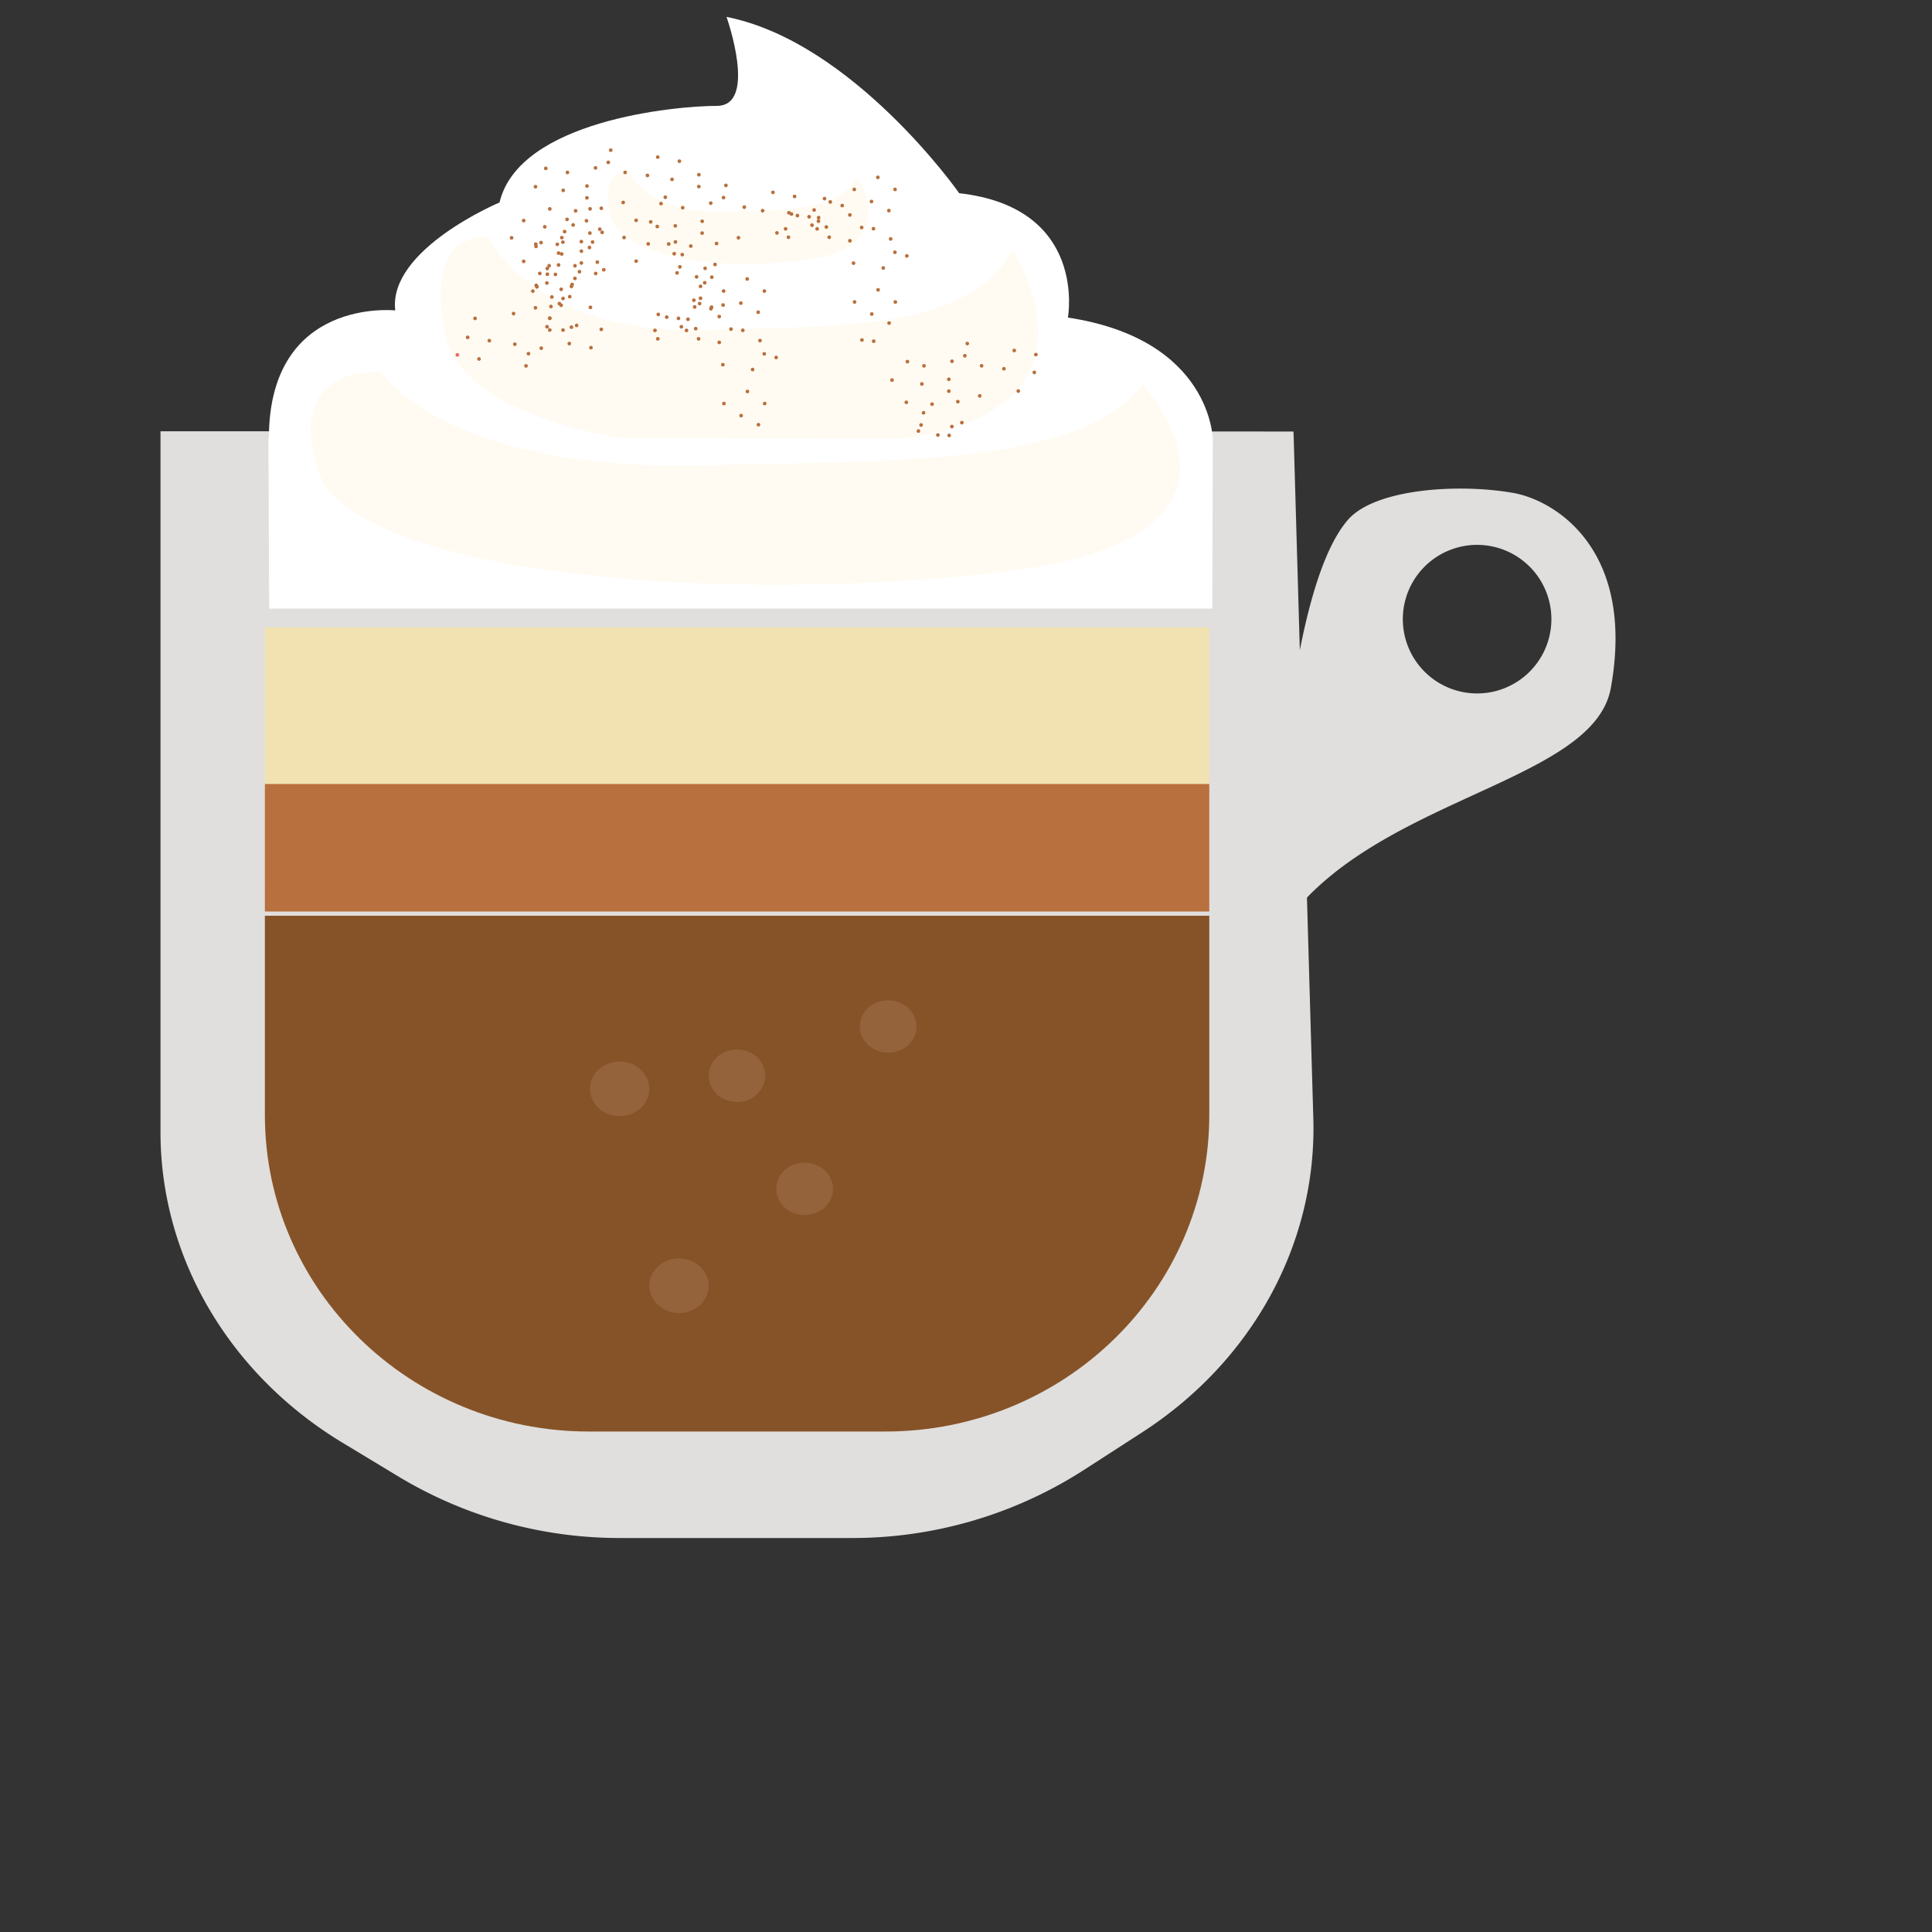 <svg id="Layer_1" data-name="Layer 1" xmlns="http://www.w3.org/2000/svg" viewBox="0 0 400 400"><rect x="0" y="0" width="400" height="400" fill="#333333" stroke="none"/><defs><style>.cls-1{fill:#e0dfdd;}.cls-2{fill:#865328;}.cls-3{fill:#f2e2b2;}.cls-4{fill:#94623b;}.cls-5{fill:#b8703e;}.cls-6{fill:#fff;}.cls-7{fill:#fffbf2;}.cls-8{fill:#ef6666;}</style></defs><title>Hazelnut Latte</title><path class="cls-1" d="M33.23,89.29V234.4c0,26,14.3,50.3,38,64.49L83,306a88.76,88.76,0,0,0,45.51,12.43h47.71a88.54,88.54,0,0,0,47.89-13.9l12.21-7.88c23-14.81,36.33-39.24,35.59-65.05l-4.1-142.26Z"/><path class="cls-2" d="M54.84,189.59H250.37v41.25c0,36.2-30,65.54-67.08,65.54H121.92c-37,0-67.08-29.35-67.08-65.54Z"/><rect class="cls-3" x="54.84" y="129.91" width="195.53" height="52.81"/><ellipse class="cls-4" cx="128.29" cy="225.43" rx="6.14" ry="5.66"/><path class="cls-4" d="M152,228.11a5.56,5.56,0,0,1-5.27-5.93,5.78,5.78,0,0,1,6.44-4.85,5.56,5.56,0,0,1,5.27,5.93A5.78,5.78,0,0,1,152,228.11Z"/><ellipse class="cls-4" cx="183.88" cy="212.52" rx="5.88" ry="5.42"/><ellipse class="cls-4" cx="166.59" cy="246.14" rx="5.88" ry="5.42"/><ellipse class="cls-4" cx="140.58" cy="266.2" rx="6.14" ry="5.66"/><path class="cls-1" d="M313.43,102.08c-11.1-2-28.63-1-34.34,5.53-14.66,16.83-15.7,87.88-15.7,87.88,16.63-30.22,66.39-32.3,70.12-53.07C338.65,113.78,322,103.65,313.43,102.08Zm-7.61,41.49a15.38,15.38,0,1,1,15.38-15.38A15.38,15.38,0,0,1,305.81,143.57Z"/><rect class="cls-5" x="54.84" y="162.32" width="195.53" height="26.4"/><path class="cls-6" d="M150.42,3.5s6.53,18.42-2,18.42-40.95,3-45,20c0,0-23.08,9.69-21.59,22.35,0,0-26-2.82-26.16,26.22,0,0,11,32.47,54.37,32.47h96.29S251,100.39,251.1,91.05c0,0-.12-20.76-30-25.3,0,0,4.16-22.75-22.52-25.75C198.63,40,176.59,8.67,150.42,3.5Z"/><path class="cls-7" d="M209.63,51.67S230.29,83.33,190,90.33,99.57,91,92.65,71c0,0-6.66-22,8.46-22,0,0,9.23,20.67,45.85,19.33C173.1,67.38,200.75,68.67,209.63,51.67Z"/><path class="cls-7" d="M177.47,36.6s9,13.8-8.53,16.85-39.43.29-42.45-8.43c0,0-2.9-9.59,3.69-9.59,0,0,4,9,20,8.43C161.55,43.45,173.6,44,177.47,36.6Z"/><circle class="cls-5" cx="112.79" cy="46.96" r="0.38"/><circle class="cls-5" cx="121.42" cy="45.71" r="0.38"/><circle class="cls-5" cx="108.42" cy="45.67" r="0.38"/><circle class="cls-5" cx="110.92" cy="50.55" r="0.38"/><circle class="cls-5" cx="118.67" cy="46.58" r="0.38"/><circle class="cls-5" cx="116.54" cy="50.14" r="0.38"/><circle class="cls-5" cx="119.04" cy="55.02" r="0.38"/><circle class="cls-5" cx="105.92" cy="49.24" r="0.38"/><circle class="cls-5" cx="108.42" cy="54.11" r="0.38"/><circle class="cls-5" cx="116.29" cy="52.58" r="0.38"/><circle class="cls-5" cx="123.67" cy="54.27" r="0.38"/><circle class="cls-5" cx="122.17" cy="43.24" r="0.38"/><circle class="cls-5" cx="124.67" cy="48.11" r="0.38"/><circle class="cls-5" cx="136.08" cy="46.9" r="0.38"/><circle class="cls-5" cx="131.71" cy="45.62" r="0.38"/><circle class="cls-5" cx="134.21" cy="50.49" r="0.38"/><circle class="cls-5" cx="139.84" cy="50.09" r="0.38"/><circle class="cls-5" cx="129.21" cy="49.18" r="0.38"/><circle class="cls-5" cx="131.71" cy="54.06" r="0.38"/><circle class="cls-5" cx="139.59" cy="52.53" r="0.38"/><circle class="cls-5" cx="110.32" cy="60.27" r="0.38"/><circle class="cls-5" cx="111.01" cy="59.08" r="0.38"/><circle class="cls-5" cx="116.57" cy="61.8" r="0.38"/><circle class="cls-5" cx="113.69" cy="55.02" r="0.38"/><circle class="cls-5" cx="116.19" cy="59.9" r="0.38"/><circle class="cls-5" cx="114.07" cy="63.46" r="0.38"/><circle class="cls-5" cx="116.57" cy="68.34" r="0.38"/><circle class="cls-5" cx="113.82" cy="65.9" r="0.38"/><circle class="cls-5" cx="113.26" cy="67.65" r="0.38"/><circle class="cls-5" cx="111.76" cy="56.61" r="0.38"/><circle class="cls-5" cx="114.26" cy="61.49" r="0.38"/><circle class="cls-5" cx="118.31" cy="59.3" r="0.38"/><circle class="cls-5" cx="115.81" cy="62.86" r="0.38"/><circle class="cls-5" cx="118.31" cy="67.74" r="0.38"/><circle class="cls-5" cx="156.98" cy="64.64" r="0.38"/><circle class="cls-5" cx="158.23" cy="73.26" r="0.38"/><circle class="cls-5" cx="158.26" cy="60.26" r="0.38"/><circle class="cls-5" cx="153.38" cy="62.76" r="0.38"/><circle class="cls-5" cx="157.35" cy="70.51" r="0.38"/><circle class="cls-5" cx="153.79" cy="68.39" r="0.38"/><circle class="cls-5" cx="148.91" cy="70.89" r="0.38"/><circle class="cls-5" cx="154.7" cy="57.76" r="0.38"/><circle class="cls-5" cx="149.82" cy="60.26" r="0.38"/><circle class="cls-5" cx="151.35" cy="68.14" r="0.38"/><circle class="cls-5" cx="149.66" cy="75.51" r="0.38"/><circle class="cls-5" cx="160.7" cy="74.01" r="0.38"/><circle class="cls-5" cx="155.82" cy="76.51" r="0.38"/><circle class="cls-5" cx="157.03" cy="87.93" r="0.38"/><circle class="cls-5" cx="158.32" cy="83.55" r="0.38"/><circle class="cls-5" cx="153.44" cy="86.05" r="0.38"/><circle class="cls-6" cx="153.85" cy="91.68" r="0.38"/><circle class="cls-5" cx="154.75" cy="81.05" r="0.38"/><circle class="cls-5" cx="149.88" cy="83.55" r="0.38"/><circle class="cls-5" cx="151.41" cy="91.43" r="0.38"/><circle class="cls-5" cx="143.66" cy="62.16" r="0.38"/><circle class="cls-5" cx="144.85" cy="62.85" r="0.38"/><circle class="cls-5" cx="142.13" cy="68.41" r="0.38"/><circle class="cls-5" cx="148.91" cy="65.54" r="0.38"/><circle class="cls-5" cx="144.04" cy="68.04" r="0.38"/><circle class="cls-5" cx="140.47" cy="65.91" r="0.38"/><circle class="cls-5" cx="135.6" cy="68.41" r="0.38"/><circle class="cls-5" cx="138.04" cy="65.66" r="0.38"/><circle class="cls-5" cx="136.29" cy="65.1" r="0.38"/><circle class="cls-5" cx="147.32" cy="63.6" r="0.38"/><circle class="cls-5" cx="142.44" cy="66.1" r="0.38"/><circle class="cls-5" cx="144.63" cy="70.15" r="0.38"/><circle class="cls-5" cx="141.07" cy="67.65" r="0.38"/><circle class="cls-5" cx="136.19" cy="70.15" r="0.38"/><circle class="cls-5" cx="184.03" cy="43.6" r="0.38"/><circle class="cls-5" cx="185.28" cy="52.23" r="0.38"/><circle class="cls-5" cx="185.31" cy="39.22" r="0.38"/><circle class="cls-5" cx="180.43" cy="41.72" r="0.38"/><circle class="cls-5" cx="184.4" cy="49.47" r="0.38"/><circle class="cls-5" cx="180.84" cy="47.35" r="0.38"/><circle class="cls-5" cx="175.96" cy="49.85" r="0.38"/><circle class="cls-5" cx="181.75" cy="36.72" r="0.38"/><circle class="cls-5" cx="176.87" cy="39.22" r="0.38"/><circle class="cls-5" cx="178.4" cy="47.1" r="0.38"/><circle class="cls-5" cx="176.71" cy="54.48" r="0.38"/><circle class="cls-5" cx="187.75" cy="52.98" r="0.38"/><circle class="cls-5" cx="182.87" cy="55.48" r="0.38"/><circle class="cls-5" cx="184.08" cy="66.89" r="0.38"/><circle class="cls-5" cx="185.37" cy="62.52" r="0.38"/><circle class="cls-5" cx="180.49" cy="65.02" r="0.38"/><circle class="cls-5" cx="180.89" cy="70.64" r="0.38"/><circle class="cls-5" cx="181.8" cy="60.01" r="0.38"/><circle class="cls-5" cx="176.93" cy="62.52" r="0.38"/><circle class="cls-5" cx="178.46" cy="70.39" r="0.38"/><circle class="cls-5" cx="170.71" cy="41.12" r="0.38"/><circle class="cls-5" cx="171.9" cy="41.81" r="0.38"/><circle class="cls-5" cx="169.18" cy="47.38" r="0.38"/><circle class="cls-5" cx="175.96" cy="44.5" r="0.38"/><circle class="cls-5" cx="171.09" cy="47" r="0.38"/><circle class="cls-5" cx="167.52" cy="44.88" r="0.38"/><circle class="cls-5" cx="162.65" cy="47.38" r="0.38"/><circle class="cls-5" cx="165.09" cy="44.63" r="0.38"/><circle class="cls-5" cx="163.34" cy="44.06" r="0.38"/><circle class="cls-5" cx="174.37" cy="42.56" r="0.38"/><circle class="cls-5" cx="169.49" cy="45.06" r="0.38"/><circle class="cls-5" cx="171.68" cy="49.12" r="0.38"/><circle class="cls-5" cx="168.12" cy="46.62" r="0.38"/><circle class="cls-5" cx="163.24" cy="49.12" r="0.38"/><circle class="cls-5" cx="191.3" cy="75.75" r="0.38" transform="translate(-6.5 19.09) rotate(-5.62)"/><circle class="cls-5" cx="199.76" cy="73.66" r="0.38" transform="translate(-6.25 19.91) rotate(-5.62)"/><circle class="cls-5" cx="186.82" cy="74.9" r="0.38" transform="matrix(1, -0.1, 0.1, 1, -6.44, 18.65)"/><circle class="cls-5" cx="189.78" cy="79.51" r="0.38" transform="matrix(1, -0.1, 0.1, 1, -6.87, 18.96)"/><circle class="cls-5" cx="197.11" cy="74.8" r="0.38" transform="translate(-6.38 19.66) rotate(-5.62)"/><circle class="cls-5" cx="195.34" cy="78.56" r="0.38" transform="matrix(1, -0.1, 0.1, 1, -6.75, 19.5)"/><circle class="cls-5" cx="198.31" cy="83.17" r="0.38" transform="translate(-7.19 19.81) rotate(-5.62)"/><circle class="cls-5" cx="184.68" cy="78.7" r="0.38" transform="translate(-6.82 18.46) rotate(-5.62)"/><circle class="cls-5" cx="187.64" cy="83.3" r="0.38" transform="translate(-7.25 18.77) rotate(-5.62)"/><circle class="cls-5" cx="195.33" cy="81.01" r="0.38" transform="matrix(1, -0.1, 0.1, 1, -6.99, 19.51)"/><circle class="cls-5" cx="202.84" cy="81.97" r="0.38" transform="translate(-7.05 20.25) rotate(-5.62)"/><circle class="cls-5" cx="200.26" cy="71.13" r="0.38" transform="translate(-6 19.95) rotate(-5.62)"/><circle class="cls-5" cx="203.23" cy="75.74" r="0.38" transform="translate(-6.44 20.26) rotate(-5.62)"/><circle class="cls-5" cx="214.47" cy="73.42" r="0.38" transform="translate(-6.16 21.35) rotate(-5.62)"/><circle class="cls-5" cx="209.99" cy="72.57" r="0.38" transform="translate(-6.1 20.91) rotate(-5.62)"/><circle class="cls-5" cx="212.96" cy="77.18" r="0.38" transform="matrix(1, -0.1, 0.1, 1, -6.53, 21.22)"/><circle class="cls-6" cx="218.52" cy="76.22" r="0.38" transform="translate(-6.41 21.76) rotate(-5.62)"/><circle class="cls-5" cx="207.85" cy="76.36" r="0.38" transform="translate(-6.48 20.71) rotate(-5.62)"/><circle class="cls-5" cx="210.82" cy="80.97" r="0.38" transform="translate(-6.91 21.03) rotate(-5.62)"/><circle class="cls-6" cx="218.51" cy="78.67" r="0.38" transform="translate(-6.65 21.77) rotate(-5.62)"/><circle class="cls-5" cx="190.14" cy="89.25" r="0.38" transform="translate(-7.82 19.04) rotate(-5.62)"/><circle class="cls-5" cx="190.7" cy="88" r="0.38" transform="translate(-7.7 19.09) rotate(-5.62)"/><circle class="cls-5" cx="196.51" cy="90.16" r="0.38" transform="translate(-7.88 19.67) rotate(-5.62)"/><circle class="cls-5" cx="192.98" cy="83.69" r="0.38" transform="translate(-7.27 19.29) rotate(-5.62)"/><circle class="cls-5" cx="195.95" cy="88.3" r="0.38" transform="matrix(1, -0.1, 0.1, 1, -7.7, 19.61)"/><circle class="cls-6" cx="194.18" cy="92.05" r="0.38" transform="translate(-8.08 19.45) rotate(-5.62)"/><circle class="cls-6" cx="197.15" cy="96.66" r="0.38" transform="translate(-8.52 19.76) rotate(-5.62)"/><circle class="cls-6" cx="194.17" cy="94.5" r="0.38" transform="translate(-8.32 19.46) rotate(-5.62)"/><circle class="cls-8" cx="193.78" cy="96.3" r="0.38" transform="translate(-8.5 19.43) rotate(-5.62)"/><circle class="cls-5" cx="191.21" cy="85.47" r="0.38" transform="translate(-7.45 19.13) rotate(-5.62)"/><circle class="cls-5" cx="194.18" cy="90.07" r="0.38" transform="translate(-7.89 19.44) rotate(-5.62)"/><circle class="cls-5" cx="198" cy="87.5" r="0.38" transform="matrix(1, -0.1, 0.1, 1, -7.61, 19.8)"/><circle class="cls-5" cx="195.86" cy="91.29" r="0.38" transform="translate(-8 19.61) rotate(-5.62)"/><circle class="cls-8" cx="198.82" cy="95.9" r="0.38" transform="translate(-8.43 19.92) rotate(-5.62)"/><circle class="cls-5" cx="141.34" cy="43.01" r="0.38" transform="translate(-3.53 14.04) rotate(-5.62)"/><circle class="cls-5" cx="149.8" cy="40.92" r="0.38" transform="translate(-3.29 14.86) rotate(-5.62)"/><circle class="cls-5" cx="136.86" cy="42.16" r="0.38" transform="translate(-3.47 13.6) rotate(-5.62)"/><circle class="cls-5" cx="139.82" cy="46.77" r="0.38" transform="translate(-3.91 13.91) rotate(-5.62)"/><circle class="cls-5" cx="147.15" cy="42.06" r="0.38" transform="translate(-3.41 14.61) rotate(-5.62)"/><circle class="cls-5" cx="145.38" cy="45.82" r="0.38" transform="translate(-3.79 14.45) rotate(-5.62)"/><circle class="cls-5" cx="148.35" cy="50.43" r="0.38" transform="translate(-4.22 14.76) rotate(-5.62)"/><circle class="cls-5" cx="134.72" cy="45.95" r="0.38" transform="translate(-3.85 13.41) rotate(-5.62)"/><circle class="cls-5" cx="137.68" cy="50.56" r="0.38" transform="matrix(1, -0.1, 0.1, 1, -4.29, 13.72)"/><circle class="cls-5" cx="145.37" cy="48.27" r="0.38" transform="translate(-4.03 14.46) rotate(-5.62)"/><circle class="cls-5" cx="152.88" cy="49.23" r="0.38" transform="translate(-4.08 15.2) rotate(-5.62)"/><circle class="cls-5" cx="150.3" cy="38.39" r="0.38" transform="translate(-3.04 14.9) rotate(-5.62)"/><circle class="cls-5" cx="153.27" cy="43" r="0.38" transform="matrix(1, -0.1, 0.1, 1, -3.47, 15.21)"/><circle class="cls-5" cx="164.51" cy="40.68" r="0.38" transform="translate(-3.19 16.3) rotate(-5.62)"/><circle class="cls-5" cx="160.03" cy="39.83" r="0.38" transform="translate(-3.13 15.86) rotate(-5.62)"/><circle class="cls-5" cx="163" cy="44.44" r="0.38" transform="matrix(1, -0.1, 0.1, 1, -3.57, 16.17)"/><circle class="cls-5" cx="168.56" cy="43.48" r="0.38" transform="translate(-3.45 16.71) rotate(-5.62)"/><circle class="cls-5" cx="157.89" cy="43.62" r="0.38" transform="translate(-3.51 15.67) rotate(-5.62)"/><circle class="cls-5" cx="160.86" cy="48.23" r="0.38" transform="translate(-3.95 15.98) rotate(-5.62)"/><circle class="cls-5" cx="168.55" cy="45.93" r="0.38" transform="matrix(1, -0.1, 0.1, 1, -3.69, 16.72)"/><circle class="cls-5" cx="140.18" cy="56.51" r="0.38" transform="translate(-4.86 13.99) rotate(-5.62)"/><circle class="cls-5" cx="140.75" cy="55.26" r="0.38" transform="translate(-4.73 14.04) rotate(-5.62)"/><circle class="cls-5" cx="146.55" cy="57.42" r="0.38" transform="matrix(1, -0.1, 0.1, 1, -4.92, 14.62)"/><circle class="cls-5" cx="143.02" cy="50.95" r="0.38" transform="translate(-4.3 14.25) rotate(-5.62)"/><circle class="cls-5" cx="145.99" cy="55.56" r="0.38" transform="translate(-4.74 14.56) rotate(-5.62)"/><circle class="cls-5" cx="144.22" cy="59.31" r="0.38" transform="matrix(1, -0.1, 0.1, 1, -5.11, 14.4)"/><circle class="cls-5" cx="147.19" cy="63.92" r="0.38" transform="translate(-5.55 14.72) rotate(-5.62)"/><circle class="cls-5" cx="144.21" cy="61.76" r="0.38" transform="matrix(1, -0.1, 0.1, 1, -5.35, 14.41)"/><circle class="cls-5" cx="143.82" cy="63.56" r="0.38" transform="translate(-5.53 14.38) rotate(-5.62)"/><circle class="cls-5" cx="141.25" cy="52.72" r="0.38" transform="translate(-4.48 14.08) rotate(-5.62)"/><circle class="cls-5" cx="144.22" cy="57.33" r="0.38" transform="translate(-4.92 14.39) rotate(-5.62)"/><circle class="cls-5" cx="148.04" cy="54.76" r="0.38" transform="translate(-4.65 14.76) rotate(-5.62)"/><circle class="cls-5" cx="145.9" cy="58.55" r="0.38" transform="translate(-5.03 14.56) rotate(-5.62)"/><circle class="cls-5" cx="148.86" cy="63.16" r="0.38" transform="matrix(1, -0.1, 0.1, 1, -5.47, 14.88)"/><circle class="cls-5" cx="117.48" cy="35.71" r="0.38" transform="translate(-2.93 11.67) rotate(-5.62)"/><circle class="cls-5" cx="125.94" cy="33.62" r="0.38" transform="translate(-2.69 12.49) rotate(-5.62)"/><circle class="cls-5" cx="113" cy="34.87" r="0.38" transform="translate(-2.87 11.23) rotate(-5.62)"/><circle class="cls-5" cx="115.97" cy="39.47" r="0.38" transform="matrix(1, -0.1, 0.1, 1, -3.31, 11.54)"/><circle class="cls-5" cx="123.29" cy="34.76" r="0.38" transform="translate(-2.81 12.24) rotate(-5.62)"/><circle class="cls-5" cx="121.53" cy="38.52" r="0.38" transform="translate(-3.19 12.08) rotate(-5.62)"/><circle class="cls-5" cx="124.49" cy="43.13" r="0.38" transform="translate(-3.62 12.39) rotate(-5.62)"/><circle class="cls-5" cx="110.86" cy="38.66" r="0.38" transform="translate(-3.25 11.04) rotate(-5.62)"/><circle class="cls-5" cx="113.83" cy="43.26" r="0.38" transform="translate(-3.69 11.35) rotate(-5.62)"/><circle class="cls-5" cx="121.52" cy="40.97" r="0.38" transform="translate(-3.43 12.09) rotate(-5.62)"/><circle class="cls-5" cx="129.02" cy="41.93" r="0.38" transform="translate(-3.48 12.83) rotate(-5.62)"/><circle class="cls-5" cx="126.45" cy="31.09" r="0.38" transform="translate(-2.44 12.53) rotate(-5.62)"/><circle class="cls-5" cx="129.42" cy="35.7" r="0.38" transform="translate(-2.87 12.84) rotate(-5.62)"/><circle class="cls-5" cx="140.66" cy="33.38" r="0.38" transform="translate(-2.59 13.93) rotate(-5.62)"/><circle class="cls-5" cx="136.18" cy="32.53" r="0.38" transform="translate(-2.53 13.49) rotate(-5.62)"/><circle class="cls-5" cx="139.14" cy="37.14" r="0.38" transform="translate(-2.97 13.8) rotate(-5.62)"/><circle class="cls-5" cx="144.7" cy="36.18" r="0.38" transform="translate(-2.85 14.34) rotate(-5.62)"/><circle class="cls-5" cx="134.04" cy="36.32" r="0.38" transform="translate(-2.91 13.3) rotate(-5.62)"/><circle class="cls-5" cx="137" cy="40.93" r="0.38" transform="matrix(1, -0.1, 0.1, 1, -3.35, 13.61)"/><circle class="cls-5" cx="144.69" cy="38.63" r="0.38" transform="translate(-3.09 14.35) rotate(-5.62)"/><circle class="cls-5" cx="116.32" cy="49.21" r="0.38" transform="translate(-4.26 11.62) rotate(-5.62)"/><circle class="cls-5" cx="116.89" cy="47.96" r="0.38" transform="translate(-4.13 11.67) rotate(-5.62)"/><circle class="cls-5" cx="122.69" cy="50.12" r="0.38" transform="translate(-4.32 12.25) rotate(-5.62)"/><circle class="cls-5" cx="119.17" cy="43.65" r="0.38" transform="translate(-3.7 11.88) rotate(-5.62)"/><circle class="cls-5" cx="122.13" cy="48.26" r="0.38" transform="translate(-4.14 12.19) rotate(-5.62)"/><circle class="cls-5" cx="120.37" cy="52.01" r="0.38" transform="translate(-4.51 12.03) rotate(-5.62)"/><circle class="cls-5" cx="123.33" cy="56.62" r="0.38" transform="translate(-4.95 12.35) rotate(-5.62)"/><circle class="cls-5" cx="120.36" cy="54.46" r="0.38" transform="translate(-4.75 12.04) rotate(-5.62)"/><circle class="cls-5" cx="119.97" cy="56.26" r="0.38" transform="translate(-4.93 12.01) rotate(-5.62)"/><circle class="cls-5" cx="117.4" cy="45.43" r="0.38" transform="translate(-3.88 11.71) rotate(-5.62)"/><circle class="cls-5" cx="120.36" cy="50.03" r="0.38" transform="translate(-4.32 12.02) rotate(-5.62)"/><circle class="cls-5" cx="124.18" cy="47.46" r="0.38" transform="translate(-4.05 12.38) rotate(-5.62)"/><circle class="cls-5" cx="122.04" cy="51.25" r="0.38" transform="translate(-4.43 12.19) rotate(-5.62)"/><circle class="cls-5" cx="125.01" cy="55.86" r="0.38" transform="translate(-4.87 12.51) rotate(-5.62)"/><circle class="cls-5" cx="117.87" cy="71.14" r="0.38" transform="translate(-6.4 11.88) rotate(-5.62)"/><circle class="cls-5" cx="109.41" cy="73.23" r="0.38" transform="translate(-6.64 11.06) rotate(-5.62)"/><circle class="cls-5" cx="122.35" cy="71.99" r="0.38" transform="translate(-6.46 12.32) rotate(-5.62)"/><circle class="cls-5" cx="119.38" cy="67.38" r="0.38" transform="translate(-6.02 12.01) rotate(-5.62)"/><circle class="cls-5" cx="112.06" cy="72.09" r="0.38" transform="translate(-6.52 11.32) rotate(-5.62)"/><circle class="cls-5" cx="113.82" cy="68.33" r="0.38" transform="translate(-6.14 11.47) rotate(-5.62)"/><circle class="cls-5" cx="110.86" cy="63.73" r="0.38" transform="translate(-5.71 11.16) rotate(-5.62)"/><circle class="cls-5" cx="124.49" cy="68.2" r="0.38" transform="translate(-6.08 12.51) rotate(-5.62)"/><circle class="cls-5" cx="121.52" cy="63.59" r="0.38" transform="matrix(1, -0.1, 0.1, 1, -5.64, 12.2)"/><circle class="cls-5" cx="113.83" cy="65.88" r="0.38" transform="translate(-5.9 11.46) rotate(-5.62)"/><circle class="cls-5" cx="106.33" cy="64.93" r="0.38" transform="translate(-5.85 10.72) rotate(-5.62)"/><circle class="cls-5" cx="108.9" cy="75.76" r="0.38" transform="translate(-6.89 11.02) rotate(-5.62)"/><circle class="cls-5" cx="105.94" cy="71.15" r="0.38" transform="matrix(1, -0.1, 0.1, 1, -6.46, 10.71)"/><circle class="cls-8" cx="94.69" cy="73.48" r="0.38" transform="translate(-6.74 9.62) rotate(-5.62)"/><circle class="cls-5" cx="99.17" cy="74.32" r="0.38" transform="translate(-6.8 10.07) rotate(-5.62)"/><circle class="cls-5" cx="96.21" cy="69.72" r="0.38" transform="matrix(1, -0.1, 0.1, 1, -6.36, 9.75)"/><circle class="cls-6" cx="90.65" cy="70.67" r="0.38" transform="translate(-6.48 9.21) rotate(-5.62)"/><circle class="cls-5" cx="101.31" cy="70.53" r="0.38" transform="translate(-6.42 10.26) rotate(-5.62)"/><circle class="cls-5" cx="98.35" cy="65.93" r="0.38" transform="translate(-5.98 9.94) rotate(-5.62)"/><circle class="cls-6" cx="90.66" cy="68.22" r="0.38" transform="matrix(1, -0.1, 0.1, 1, -6.24, 9.2)"/><circle class="cls-5" cx="119.03" cy="57.65" r="0.38" transform="translate(-5.07 11.93) rotate(-5.62)"/><circle class="cls-5" cx="118.46" cy="58.9" r="0.38" transform="translate(-5.2 11.88) rotate(-5.62)"/><circle class="cls-5" cx="112.66" cy="56.74" r="0.38" transform="matrix(1, -0.1, 0.1, 1, -5.01, 11.3)"/><circle class="cls-5" cx="116.18" cy="63.2" r="0.38" transform="translate(-5.63 11.68) rotate(-5.62)"/><circle class="cls-5" cx="113.22" cy="58.6" r="0.38" transform="translate(-5.19 11.36) rotate(-5.62)"/><circle class="cls-5" cx="114.98" cy="54.84" r="0.38" transform="matrix(1, -0.1, 0.1, 1, -4.82, 11.52)"/><circle class="cls-5" cx="112.02" cy="50.23" r="0.38" transform="translate(-4.38 11.21) rotate(-5.62)"/><circle class="cls-5" cx="114.99" cy="52.39" r="0.38" transform="matrix(1, -0.1, 0.1, 1, -4.58, 11.51)"/><circle class="cls-5" cx="115.38" cy="50.59" r="0.38" transform="translate(-4.4 11.54) rotate(-5.62)"/><circle class="cls-5" cx="117.96" cy="61.43" r="0.38" transform="translate(-5.45 11.84) rotate(-5.62)"/><circle class="cls-5" cx="114.99" cy="56.82" r="0.38" transform="translate(-5.01 11.53) rotate(-5.62)"/><circle class="cls-5" cx="111.17" cy="59.39" r="0.38" transform="translate(-5.28 11.17) rotate(-5.62)"/><circle class="cls-5" cx="113.31" cy="55.6" r="0.38" transform="translate(-4.9 11.36) rotate(-5.62)"/><circle class="cls-5" cx="110.34" cy="51" r="0.38" transform="matrix(1, -0.1, 0.1, 1, -4.46, 11.05)"/><polygon class="cls-6" points="55.73 126 55.57 90.53 251.1 91.05 250.99 126 55.73 126"/><path class="cls-7" d="M236.57,79.67s30,31.67-28.47,38.67S76.54,119,66.48,99c0,0-9.69-22,12.3-22,0,0,13.42,20.67,66.67,19.33C183.45,95.38,223.67,96.67,236.57,79.67Z"/></svg>